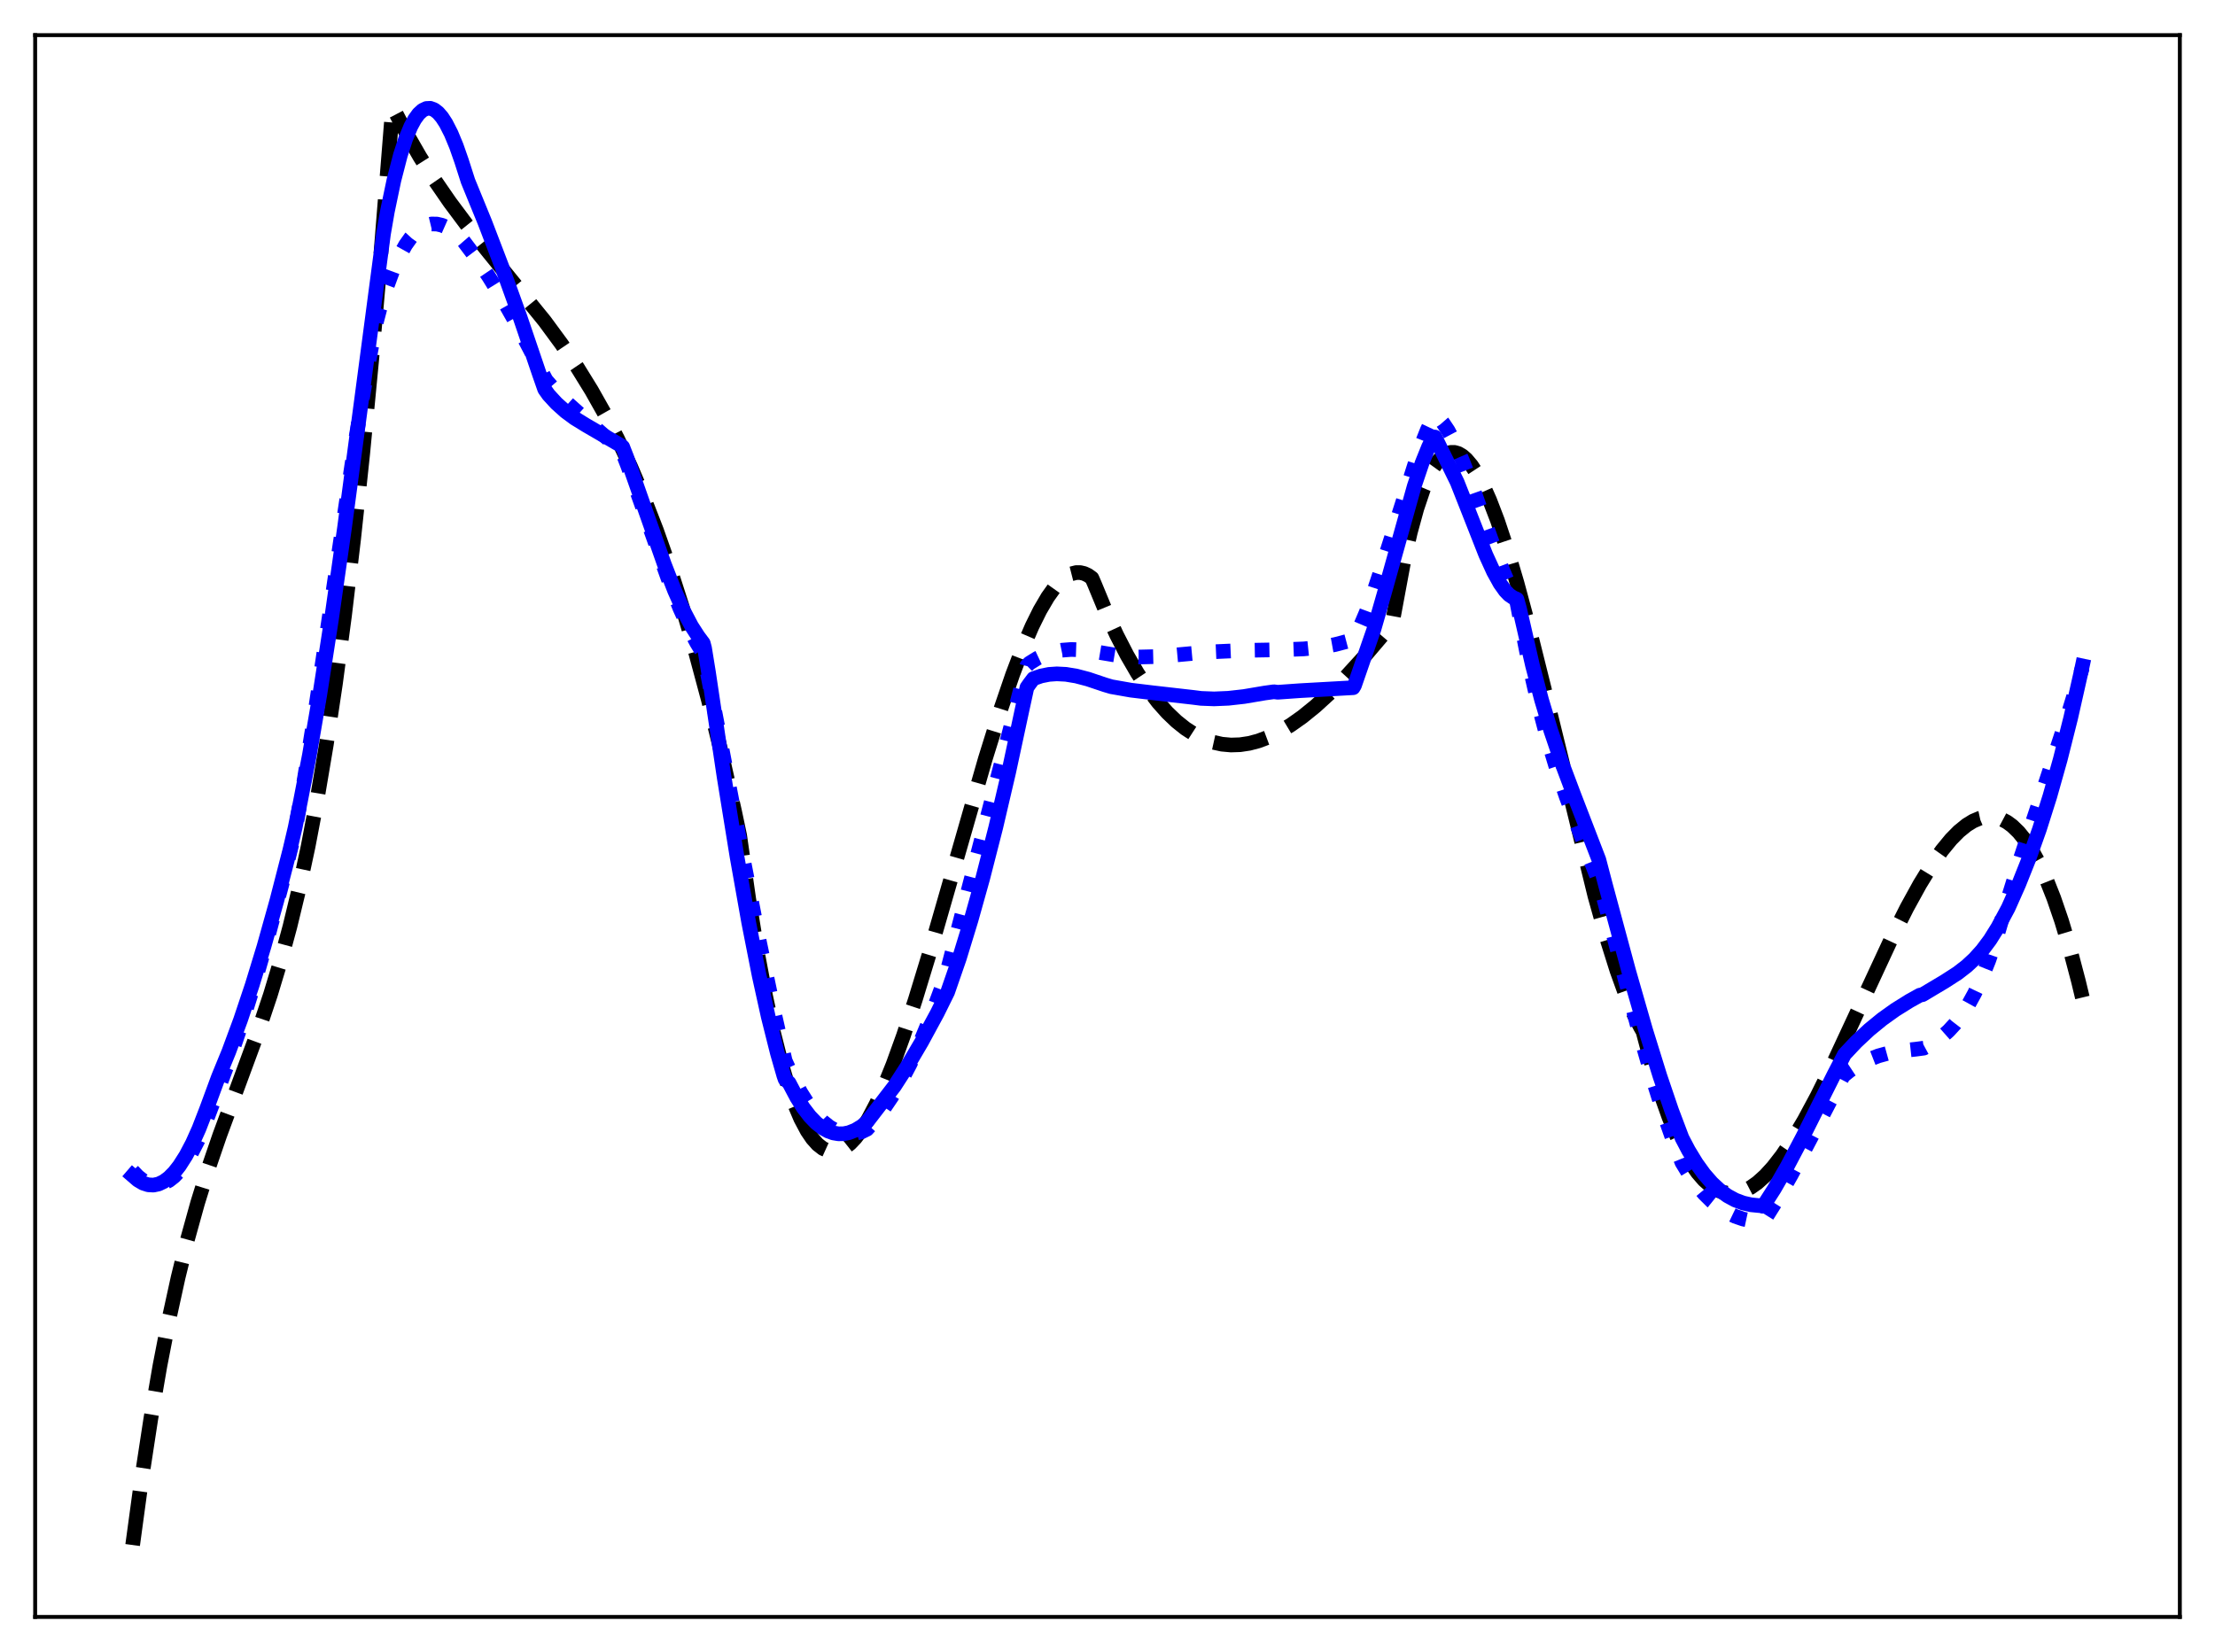<?xml version="1.0" encoding="utf-8" standalone="no"?>
<!DOCTYPE svg PUBLIC "-//W3C//DTD SVG 1.1//EN"
  "http://www.w3.org/Graphics/SVG/1.1/DTD/svg11.dtd">
<svg xmlns:xlink="http://www.w3.org/1999/xlink" width="453.6pt" height="338.4pt" viewBox="0 0 453.6 338.4" xmlns="http://www.w3.org/2000/svg" version="1.1">
 <defs>
  <style type="text/css">*{stroke-linejoin: round; stroke-linecap: butt}</style>
 </defs>
 <g id="figure_1">
  <g id="patch_1">
   <path d="M 0 338.4 
L 453.6 338.4 
L 453.6 0 
L 0 0 
z
" style="fill: #ffffff"/>
  </g>
  <g id="axes_1">
   <g id="patch_2">
    <path d="M 7.2 331.2 
L 446.4 331.2 
L 446.4 7.2 
L 7.2 7.2 
z
" style="fill: #ffffff"/>
   </g>
   <g id="matplotlib.axis_1"/>
   <g id="matplotlib.axis_2"/>
   <g id="line2d_1">
    <path d="M 27.164 316.473 
L 29.027 302.765 
L 30.89 290.571 
L 32.753 279.748 
L 34.617 270.153 
L 36.48 261.642 
L 38.343 254.071 
L 40.473 246.387 
L 42.602 239.529 
L 44.998 232.536 
L 48.458 223.186 
L 52.983 210.912 
L 55.379 203.756 
L 57.508 196.691 
L 59.372 189.79 
L 61.235 182.066 
L 63.098 173.377 
L 64.961 163.579 
L 66.825 152.529 
L 68.688 140.083 
L 70.551 126.098 
L 72.415 110.43 
L 74.278 92.936 
L 76.141 73.473 
L 78.004 51.896 
L 80.4 21.927 
L 83.062 27.02 
L 85.99 32.118 
L 88.918 36.762 
L 92.112 41.401 
L 95.572 46.037 
L 100.097 51.694 
L 111.543 65.777 
L 115.004 70.484 
L 118.198 75.211 
L 121.126 79.954 
L 123.788 84.674 
L 126.449 89.842 
L 129.111 95.516 
L 131.773 101.754 
L 134.435 108.615 
L 137.097 116.155 
L 139.759 124.433 
L 142.42 133.507 
L 145.082 143.435 
L 147.744 154.275 
L 150.406 166.085 
L 151.471 171.126 
L 153.334 184.168 
L 155.197 195.556 
L 156.794 204.056 
L 158.391 211.439 
L 159.988 217.753 
L 161.319 222.229 
L 162.65 226.021 
L 163.981 229.154 
L 165.312 231.655 
L 166.377 233.219 
L 167.441 234.409 
L 168.506 235.239 
L 169.571 235.722 
L 170.369 235.864 
L 171.168 235.826 
L 171.967 235.611 
L 173.031 235.061 
L 174.096 234.222 
L 175.161 233.107 
L 176.492 231.347 
L 177.823 229.205 
L 179.42 226.166 
L 181.017 222.66 
L 182.88 218.041 
L 185.009 212.153 
L 187.405 204.884 
L 190.333 195.287 
L 194.592 180.481 
L 201.779 155.435 
L 204.973 145.19 
L 207.369 138.184 
L 209.498 132.585 
L 211.361 128.259 
L 212.959 125.035 
L 214.556 122.306 
L 215.887 120.444 
L 217.217 118.983 
L 218.282 118.122 
L 219.347 117.55 
L 220.412 117.278 
L 221.21 117.281 
L 222.009 117.466 
L 222.807 117.841 
L 223.606 118.409 
L 224.138 119.632 
L 226.534 125.431 
L 228.663 130.053 
L 230.793 134.19 
L 232.922 137.86 
L 235.052 141.079 
L 237.181 143.865 
L 239.044 145.958 
L 240.908 147.744 
L 242.771 149.232 
L 244.634 150.434 
L 246.497 151.361 
L 248.361 152.024 
L 250.224 152.435 
L 252.087 152.604 
L 253.951 152.543 
L 255.814 152.262 
L 257.677 151.774 
L 259.807 150.975 
L 261.936 149.937 
L 264.332 148.501 
L 266.727 146.807 
L 269.389 144.648 
L 272.317 141.977 
L 275.511 138.757 
L 279.238 134.671 
L 283.763 129.354 
L 285.094 127.737 
L 287.489 114.839 
L 288.82 109.023 
L 290.151 104.162 
L 291.482 100.215 
L 292.547 97.687 
L 293.612 95.695 
L 294.676 94.218 
L 295.475 93.436 
L 296.273 92.922 
L 297.072 92.669 
L 297.871 92.666 
L 298.669 92.904 
L 299.468 93.375 
L 300.266 94.07 
L 301.331 95.33 
L 302.396 96.949 
L 303.727 99.448 
L 305.057 102.434 
L 306.655 106.603 
L 308.518 112.183 
L 310.647 119.365 
L 313.043 128.265 
L 316.237 141.078 
L 326.618 183.552 
L 329.014 192.094 
L 331.143 198.866 
L 333.007 204.018 
L 334.604 207.769 
L 335.935 210.37 
L 336.467 211.298 
L 338.33 218.296 
L 340.193 224.368 
L 341.791 228.866 
L 343.388 232.738 
L 344.985 236.01 
L 346.316 238.297 
L 347.647 240.199 
L 348.977 241.732 
L 350.308 242.91 
L 351.639 243.748 
L 352.704 244.184 
L 353.769 244.419 
L 354.833 244.461 
L 355.898 244.317 
L 357.229 243.889 
L 358.56 243.196 
L 359.891 242.256 
L 361.488 240.82 
L 363.085 239.072 
L 364.948 236.674 
L 367.078 233.51 
L 369.473 229.481 
L 372.135 224.523 
L 375.329 218.067 
L 379.855 208.35 
L 387.308 192.303 
L 390.502 185.948 
L 393.164 181.107 
L 395.559 177.208 
L 397.689 174.18 
L 399.552 171.916 
L 401.149 170.296 
L 402.746 168.997 
L 404.077 168.179 
L 405.408 167.617 
L 406.739 167.326 
L 407.804 167.297 
L 408.868 167.459 
L 409.933 167.819 
L 410.998 168.384 
L 412.063 169.162 
L 413.393 170.445 
L 414.724 172.088 
L 416.055 174.104 
L 417.386 176.51 
L 418.983 179.93 
L 420.58 183.956 
L 422.177 188.615 
L 423.775 193.931 
L 425.638 200.998 
L 426.436 204.321 
L 426.436 204.321 
" clip-path="url(#p48a57658ac)" style="fill: none; stroke-dasharray: 11.1,4.8; stroke-dashoffset: 0; stroke: #000000; stroke-width: 3"/>
   </g>
   <g id="line2d_2">
    <path d="M 27.164 239.855 
L 28.228 240.969 
L 29.293 241.805 
L 30.358 242.361 
L 31.423 242.64 
L 32.487 242.639 
L 33.552 242.358 
L 34.617 241.799 
L 35.681 240.959 
L 36.746 239.839 
L 37.811 238.439 
L 39.142 236.294 
L 40.473 233.709 
L 41.804 230.683 
L 43.401 226.47 
L 44.732 222.975 
L 47.127 216.565 
L 49.789 208.759 
L 52.451 200.229 
L 55.113 190.976 
L 58.041 179.959 
L 60.436 170.146 
L 62.3 159.741 
L 64.429 146.486 
L 67.623 125.011 
L 72.681 90.99 
L 75.076 76.48 
L 76.94 66.492 
L 77.738 63.425 
L 79.069 59.142 
L 80.4 55.527 
L 81.731 52.547 
L 83.062 50.166 
L 84.127 48.669 
L 85.191 47.512 
L 86.256 46.675 
L 87.321 46.138 
L 88.385 45.882 
L 89.45 45.89 
L 90.515 46.139 
L 91.58 46.609 
L 92.911 47.477 
L 94.241 48.62 
L 95.04 49.544 
L 97.436 52.73 
L 100.097 56.658 
L 102.759 60.971 
L 105.687 66.131 
L 108.881 72.215 
L 111.809 77.826 
L 113.939 80.286 
L 116.335 82.695 
L 119.263 85.312 
L 125.917 91.145 
L 127.514 92.752 
L 128.579 95.489 
L 131.773 104.403 
L 136.831 118.565 
L 139.226 124.582 
L 141.089 128.686 
L 142.687 131.685 
L 144.017 133.859 
L 144.55 136.182 
L 150.14 165.324 
L 155.463 192.638 
L 158.657 207.911 
L 160.787 217.27 
L 162.384 220.767 
L 163.981 223.774 
L 165.578 226.303 
L 167.175 228.367 
L 168.506 229.741 
L 169.837 230.809 
L 171.168 231.578 
L 172.499 232.055 
L 173.83 232.25 
L 175.161 232.168 
L 176.492 231.818 
L 177.556 231.297 
L 178.887 229.814 
L 180.751 227.418 
L 182.614 224.664 
L 184.477 221.534 
L 186.34 218.007 
L 188.47 213.463 
L 190.599 208.341 
L 192.729 202.61 
L 194.06 198.604 
L 208.966 141.309 
L 210.297 136.348 
L 210.829 135.833 
L 212.426 134.842 
L 214.023 134.091 
L 215.62 133.558 
L 217.484 133.181 
L 219.347 133.036 
L 221.476 133.107 
L 223.872 133.427 
L 229.994 134.45 
L 233.188 134.581 
L 236.649 134.497 
L 240.641 134.172 
L 247.296 133.556 
L 254.749 133.22 
L 262.735 133.08 
L 266.993 132.917 
L 270.454 132.558 
L 273.382 132.031 
L 276.044 131.328 
L 277.108 130.978 
L 277.375 130.705 
L 278.439 128.597 
L 279.77 125.464 
L 281.367 121.131 
L 283.497 114.657 
L 290.684 92.132 
L 292.281 88.096 
L 293.612 85.295 
L 293.878 85.039 
L 294.676 85.678 
L 295.475 86.588 
L 296.54 88.176 
L 297.871 90.684 
L 299.468 94.309 
L 301.331 99.145 
L 305.324 110.381 
L 307.719 116.755 
L 309.316 120.48 
L 310.647 123.398 
L 311.446 127.563 
L 313.043 135.603 
L 314.906 143.772 
L 316.769 150.84 
L 318.633 157.015 
L 320.762 163.246 
L 323.424 170.252 
L 327.683 181.241 
L 335.402 210.406 
L 338.33 220.564 
L 340.726 228.15 
L 342.855 234.192 
L 344.452 238.14 
L 345.783 240.331 
L 347.38 242.594 
L 348.977 244.504 
L 350.575 246.088 
L 352.172 247.372 
L 353.769 248.384 
L 355.366 249.151 
L 356.963 249.699 
L 358.826 250.098 
L 360.689 250.28 
L 360.956 250.29 
L 361.488 249.624 
L 363.884 245.802 
L 366.812 240.668 
L 370.538 233.647 
L 377.459 220.388 
L 378.79 219.311 
L 380.653 218.082 
L 382.516 217.116 
L 384.646 216.286 
L 386.775 215.697 
L 389.171 215.256 
L 392.365 214.906 
L 393.962 214.695 
L 395.825 213.69 
L 397.423 212.582 
L 399.02 211.177 
L 400.351 209.733 
L 401.681 208.001 
L 403.012 205.943 
L 404.343 203.52 
L 405.674 200.693 
L 407.271 196.712 
L 408.868 192.024 
L 410.998 184.813 
L 413.926 175.381 
L 418.185 162.559 
L 423.242 147.238 
L 426.17 137.651 
L 426.436 136.738 
L 426.436 136.738 
" clip-path="url(#p48a57658ac)" style="fill: none; stroke-dasharray: 3,4.95; stroke-dashoffset: 0; stroke: #0000ff; stroke-width: 3"/>
   </g>
   <g id="line2d_3">
    <path d="M 27.164 240.795 
L 28.228 241.715 
L 29.293 242.346 
L 30.358 242.69 
L 31.423 242.749 
L 32.487 242.522 
L 33.552 242.011 
L 34.617 241.218 
L 35.681 240.144 
L 36.746 238.788 
L 38.077 236.7 
L 39.408 234.177 
L 40.739 231.219 
L 42.336 227.097 
L 44.732 220.595 
L 46.861 215.403 
L 49.257 208.921 
L 51.652 201.76 
L 54.048 193.921 
L 56.71 184.418 
L 59.372 174.083 
L 60.436 169.54 
L 61.501 164.269 
L 63.364 154.66 
L 65.494 142.253 
L 67.889 126.785 
L 70.551 108.111 
L 74.012 82.121 
L 78.537 47.887 
L 79.335 43.279 
L 80.666 36.922 
L 81.997 31.768 
L 83.062 28.481 
L 84.127 25.909 
L 84.925 24.433 
L 85.724 23.333 
L 86.522 22.599 
L 87.321 22.218 
L 88.119 22.181 
L 88.918 22.476 
L 89.716 23.095 
L 90.515 24.024 
L 91.313 25.251 
L 92.378 27.332 
L 93.443 29.898 
L 94.508 32.94 
L 95.839 37.094 
L 99.299 45.55 
L 102.759 54.585 
L 106.486 64.932 
L 110.479 76.691 
L 111.543 79.736 
L 112.342 80.866 
L 113.939 82.604 
L 115.802 84.278 
L 117.665 85.655 
L 120.061 87.131 
L 126.982 91.153 
L 127.514 91.53 
L 128.313 93.586 
L 131.507 102.682 
L 136.032 115.55 
L 138.161 121.007 
L 140.025 125.204 
L 141.622 128.247 
L 142.953 130.315 
L 144.017 131.745 
L 144.284 132.747 
L 145.082 137.671 
L 148.276 159.084 
L 150.938 175.523 
L 153.334 189.009 
L 155.463 199.814 
L 157.327 208.261 
L 159.19 215.691 
L 160.521 220.336 
L 160.787 221.091 
L 161.585 221.804 
L 163.183 224.819 
L 164.513 226.921 
L 165.844 228.659 
L 167.175 230.043 
L 168.506 231.084 
L 169.571 231.677 
L 170.636 232.061 
L 171.7 232.242 
L 172.765 232.226 
L 173.83 232.017 
L 175.161 231.493 
L 176.492 230.687 
L 177.556 229.781 
L 183.146 222.518 
L 185.808 218.391 
L 188.736 213.416 
L 191.93 207.526 
L 194.06 203.221 
L 196.455 196.299 
L 198.851 188.471 
L 201.247 179.915 
L 203.908 169.517 
L 206.57 158.133 
L 209.232 145.722 
L 210.297 140.825 
L 210.829 140.062 
L 211.628 139.008 
L 213.225 138.455 
L 214.822 138.138 
L 216.419 138.028 
L 218.282 138.124 
L 220.412 138.477 
L 222.807 139.106 
L 226.268 140.269 
L 227.599 140.664 
L 231.591 141.367 
L 236.116 141.912 
L 244.368 142.85 
L 245.965 143.053 
L 248.627 143.156 
L 251.555 143.031 
L 254.749 142.673 
L 259.008 141.954 
L 260.871 141.698 
L 261.67 141.797 
L 266.195 141.475 
L 277.108 140.865 
L 277.375 140.418 
L 281.367 128.88 
L 283.497 121.463 
L 289.619 99.578 
L 291.216 94.852 
L 292.547 91.554 
L 293.345 89.914 
L 293.612 89.514 
L 293.878 89.523 
L 298.403 98.75 
L 300.799 104.819 
L 304.259 113.616 
L 305.856 117.114 
L 307.187 119.521 
L 308.252 121.019 
L 309.05 121.848 
L 309.849 122.392 
L 310.647 122.753 
L 311.18 124.703 
L 311.978 128.166 
L 313.841 136.33 
L 315.705 143.408 
L 317.568 149.608 
L 319.697 155.885 
L 322.359 162.969 
L 327.417 176.086 
L 328.748 181.165 
L 333.539 198.937 
L 336.999 210.99 
L 339.927 220.419 
L 342.323 227.47 
L 344.452 233.102 
L 345.783 235.642 
L 347.38 238.266 
L 348.977 240.48 
L 350.575 242.312 
L 352.172 243.793 
L 353.769 244.95 
L 355.366 245.814 
L 356.963 246.413 
L 358.56 246.777 
L 360.157 246.936 
L 360.689 246.983 
L 360.956 247.083 
L 361.222 246.848 
L 363.351 243.521 
L 366.013 238.892 
L 369.207 232.838 
L 375.596 220.082 
L 377.725 215.968 
L 380.121 213.422 
L 382.783 210.932 
L 385.444 208.756 
L 388.106 206.852 
L 391.034 205.023 
L 393.164 203.839 
L 393.696 203.744 
L 398.221 201.047 
L 400.883 199.331 
L 402.746 197.89 
L 404.343 196.411 
L 405.94 194.637 
L 407.537 192.502 
L 409.135 189.938 
L 411.264 185.963 
L 413.393 181.172 
L 415.523 175.829 
L 417.652 169.838 
L 419.782 163.104 
L 421.911 155.544 
L 424.041 147.081 
L 426.17 137.645 
L 426.436 136.394 
L 426.436 136.394 
" clip-path="url(#p48a57658ac)" style="fill: none; stroke: #0000ff; stroke-width: 3; stroke-linecap: square"/>
   </g>
   <g id="patch_3">
    <path d="M 7.2 331.2 
L 7.2 7.2 
" style="fill: none; stroke: #000000; stroke-width: 0.8; stroke-linejoin: miter; stroke-linecap: square"/>
   </g>
   <g id="patch_4">
    <path d="M 446.4 331.2 
L 446.4 7.2 
" style="fill: none; stroke: #000000; stroke-width: 0.8; stroke-linejoin: miter; stroke-linecap: square"/>
   </g>
   <g id="patch_5">
    <path d="M 7.2 331.2 
L 446.4 331.2 
" style="fill: none; stroke: #000000; stroke-width: 0.8; stroke-linejoin: miter; stroke-linecap: square"/>
   </g>
   <g id="patch_6">
    <path d="M 7.2 7.2 
L 446.4 7.2 
" style="fill: none; stroke: #000000; stroke-width: 0.8; stroke-linejoin: miter; stroke-linecap: square"/>
   </g>
  </g>
 </g>
 <defs>
  <clipPath id="p48a57658ac">
   <rect x="7.2" y="7.2" width="439.2" height="324"/>
  </clipPath>
 </defs>
</svg>
